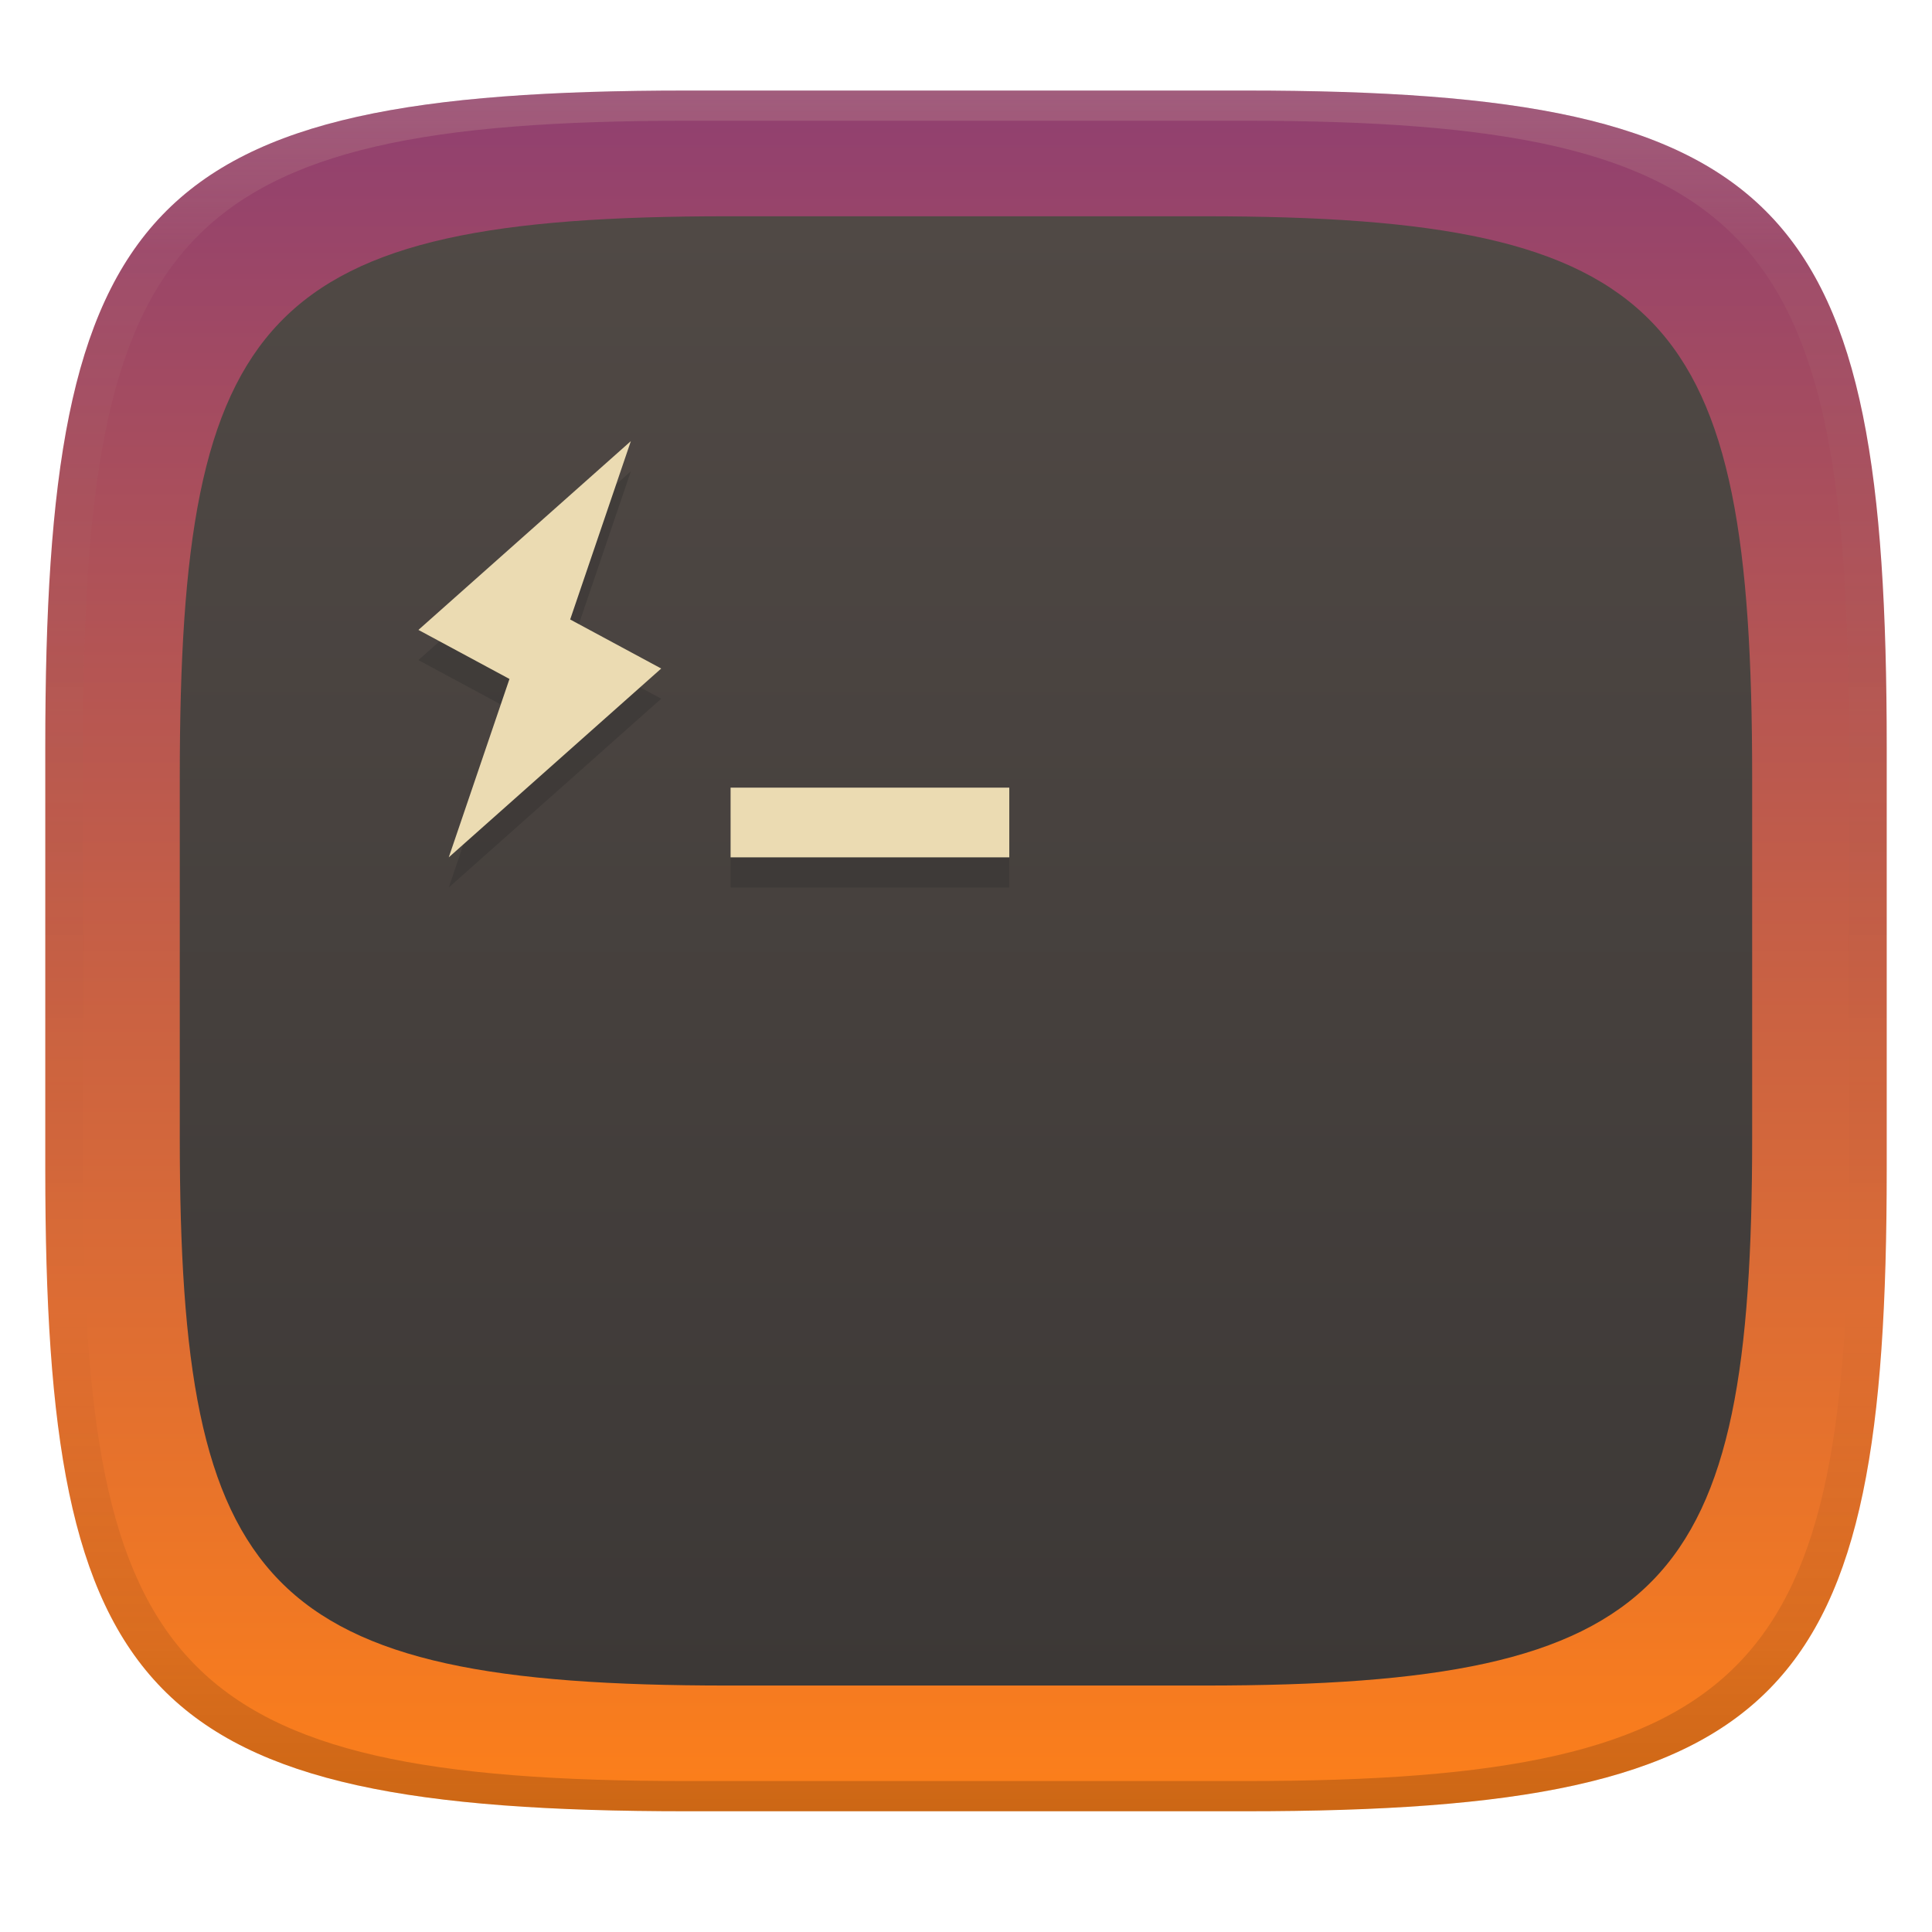 <svg width="256" height="256" version="1.1" xmlns="http://www.w3.org/2000/svg" xmlns:xlink="http://www.w3.org/1999/xlink">
  <defs>
    <linearGradient id="b-3" x1=".5" x2=".5" y2="1" gradientTransform="matrix(244,0,0,228,5.981,12)" gradientUnits="userSpaceOnUse">
      <stop stop-color="#8f3f71" offset="0"/>
      <stop stop-color="#fe8019" offset="1"/>
    </linearGradient>
    <linearGradient id="linearGradient31-7" x1=".5" x2=".5" y2="1" gradientTransform="matrix(244,0,0,228,5.986,12)" gradientUnits="userSpaceOnUse">
      <stop stop-color="#ebdbb2" stop-opacity=".2" offset="0"/>
      <stop stop-color="#ebdbb2" stop-opacity=".05" offset=".1"/>
      <stop stop-opacity="0" offset=".704"/>
      <stop stop-opacity=".1" offset=".897"/>
      <stop stop-opacity=".2" offset="1"/>
    </linearGradient>
    <linearGradient id="linearGradient11" x1="117.27" x2="117.27" y1="33.275" y2="218.98" gradientTransform="matrix(1.05 0 0 1.05 -6.375 -6.276)" gradientUnits="userSpaceOnUse">
      <stop stop-color="#504945" offset="0"/>
      <stop stop-color="#3c3836" offset="1"/>
    </linearGradient>
  </defs>
  <path d="m165 12c72 0 85 15 85 87v56c0 70-13 85-85 85h-74c-72 0-85-15-85-85v-56c0-72 13-87 85-87z" fill="url(#b-3)" style="isolation:isolate"/>
  <path d="m159.59 28.657c61.48 0 72.58 12.808 72.58 74.288v47.818c0 59.772-11.101 72.58-72.58 72.58h-63.188c-61.48 0-72.58-12.808-72.58-72.58v-47.818c0-61.48 11.101-74.288 72.58-74.288z" fill="url(#linearGradient11)" stroke-width=".854" style="isolation:isolate"/>
  <path d="m83.593 62.448-28.15 25.018 12.064 6.498-8.043 23.637 28.15-25.018-12.064-6.5zm13.213 45.92v9.232h36.93v-9.232z" fill="#282828" opacity=".3"/>
  <path d="m83.593 58.449-28.15 25.018 12.064 6.498-8.043 23.637 28.15-25.018-12.064-6.5zm13.213 45.92v9.232h36.93v-9.232z" fill="#ebdbb2"/>
  <path d="m91 12c-72 0-85 15-85 87v56c0 70 13 85 85 85h74c72 0 85-15 85-85v-56c0-72-13-87-85-87zm0 4h74c68 0 80 15 80 83v56c0 66-12 81-80 81h-74c-68 0-80-15-80-81v-56c0-68 12-83 80-83z" fill="url(#linearGradient31-7)" style="isolation:isolate"/>
</svg>
